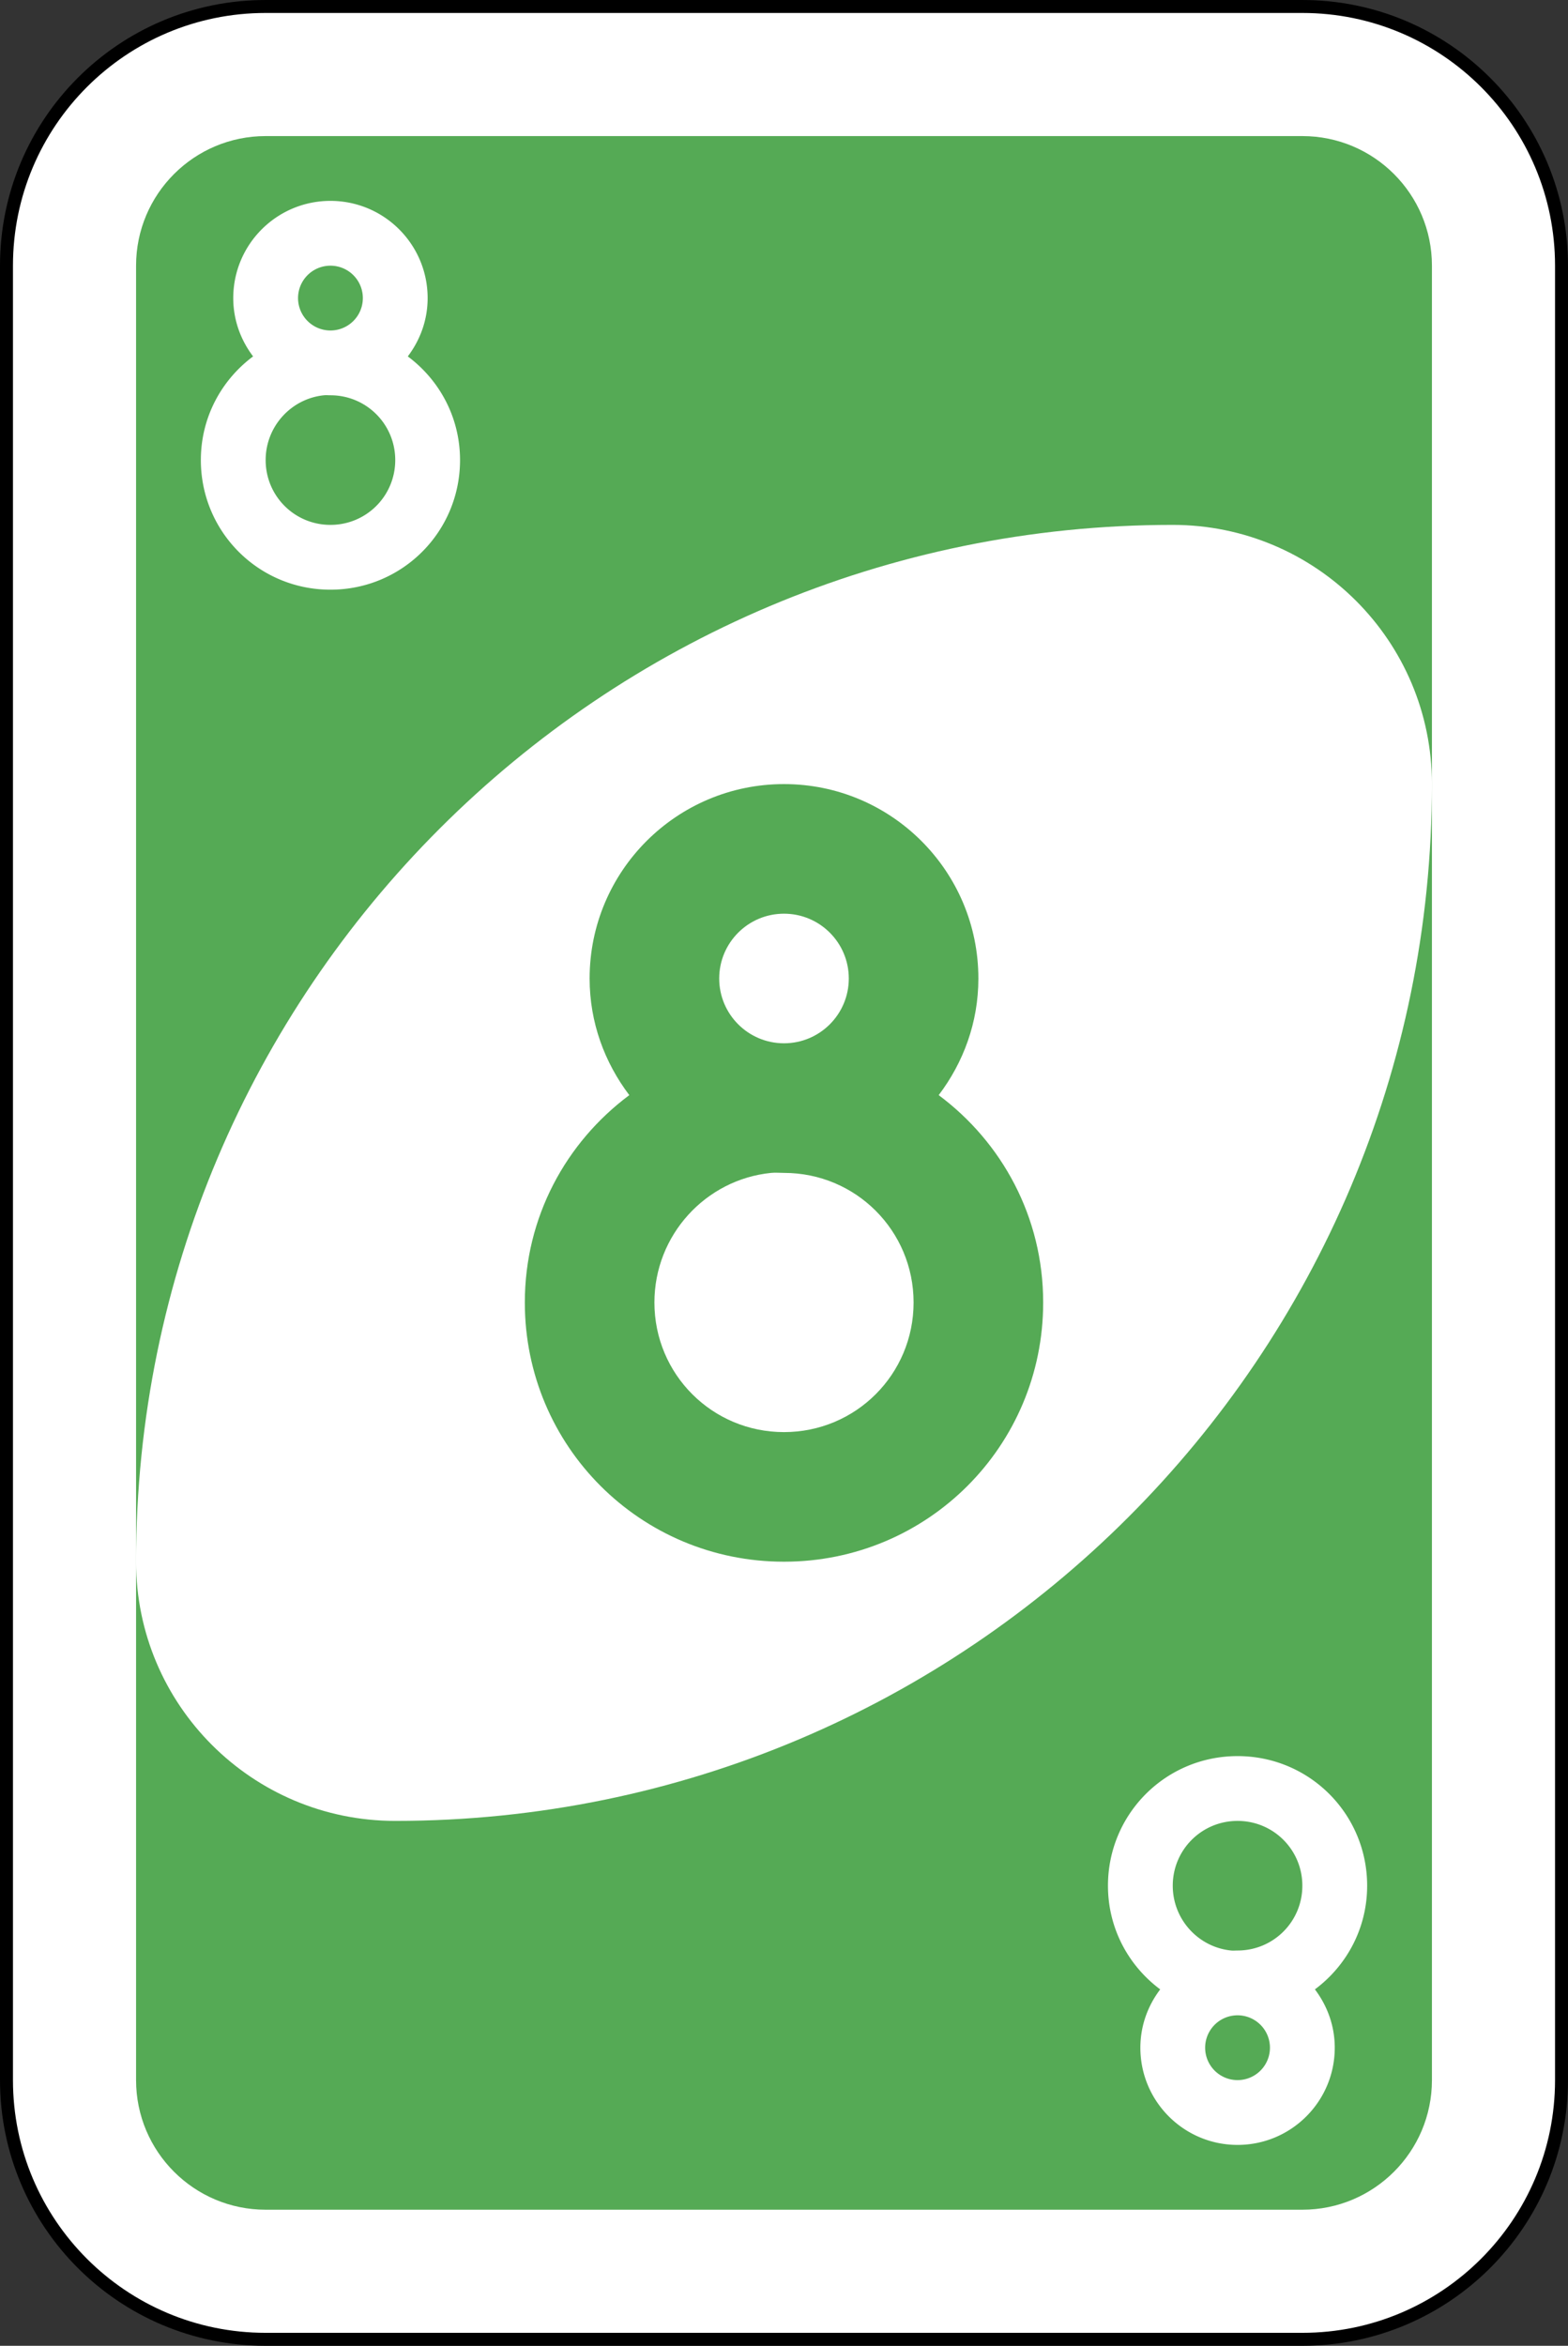 <svg xmlns="http://www.w3.org/2000/svg" width="242" height="362" fill="none"><rect width="100%" height="100%" fill="#333333" stroke="none"/><path fill="#fff" stroke="#000" stroke-width="2" d="M201 1H41C18.909 1 1 18.909 1 41v280c0 22.091 17.909 40 40 40h160c22.091 0 40-17.909 40-40V41c0-22.091-17.909-40-40-40Z"/><path fill="#5A5" d="M201 21H41c-11.046 0-20 8.954-20 20v280c0 11.046 8.954 20 20 20h160c11.046 0 20-8.954 20-20V41c0-11.046-8.954-20-20-20Z"/><path fill="#fff" fill-rule="evenodd" d="M181 81C92.634 81 21 152.634 21 241c0 22.091 17.909 40 40 40 88.366 0 160-71.634 160-160 0-22.091-17.909-40-40-40Z" clip-rule="evenodd"/><path fill="#5A5" d="M121 121c-16.569 0-30 13.431-30 30 0 6.795 2.317 12.97 6.125 18C87.353 176.28 81 187.824 81 201c0 22.16 17.84 40 40 40s40-17.84 40-40c0-13.176-6.353-24.72-16.125-32 3.808-5.03 6.125-11.205 6.125-18 0-16.569-13.431-30-30-30Zm0 20c5.523 0 10 4.477 10 10s-4.477 10-10 10-10-4.477-10-10 4.477-10 10-10Zm-2 40c.674-.068 1.307 0 2 0 11.08 0 20 8.92 20 20s-8.92 20-20 20-20-8.92-20-20c0-10.388 7.89-18.98 18-20Z"/><path fill="#fff" d="M51 31c-8.284 0-15 6.716-15 15 0 3.397 1.159 6.485 3.063 9C34.176 58.64 31 64.412 31 71c0 11.08 8.92 20 20 20s20-8.92 20-20c0-6.588-3.177-12.36-8.063-16C64.841 52.485 66 49.397 66 46c0-8.284-6.716-15-15-15Zm0 10a5 5 0 1 1 0 10 5 5 0 0 1 0-10Zm-1 20c.337-.036.654 0 1 0 5.54 0 10 4.46 10 10s-4.46 10-10 10-10-4.46-10-10c0-5.194 3.945-9.49 9-10Zm141 270c-8.284 0-15-6.716-15-15 0-3.397 1.159-6.485 3.062-9-4.885-3.64-8.062-9.412-8.062-16 0-11.08 8.92-20 20-20s20 8.92 20 20c0 6.588-3.177 12.36-8.062 16 1.903 2.515 3.062 5.603 3.062 9 0 8.284-6.716 15-15 15Zm0-10a5 5 0 1 0-.001-10.001A5 5 0 0 0 191 321Zm-1-20c.337.036.654 0 1 0 5.54 0 10-4.46 10-10s-4.46-10-10-10-10 4.46-10 10c0 5.194 3.945 9.49 9 10Z"/></svg>